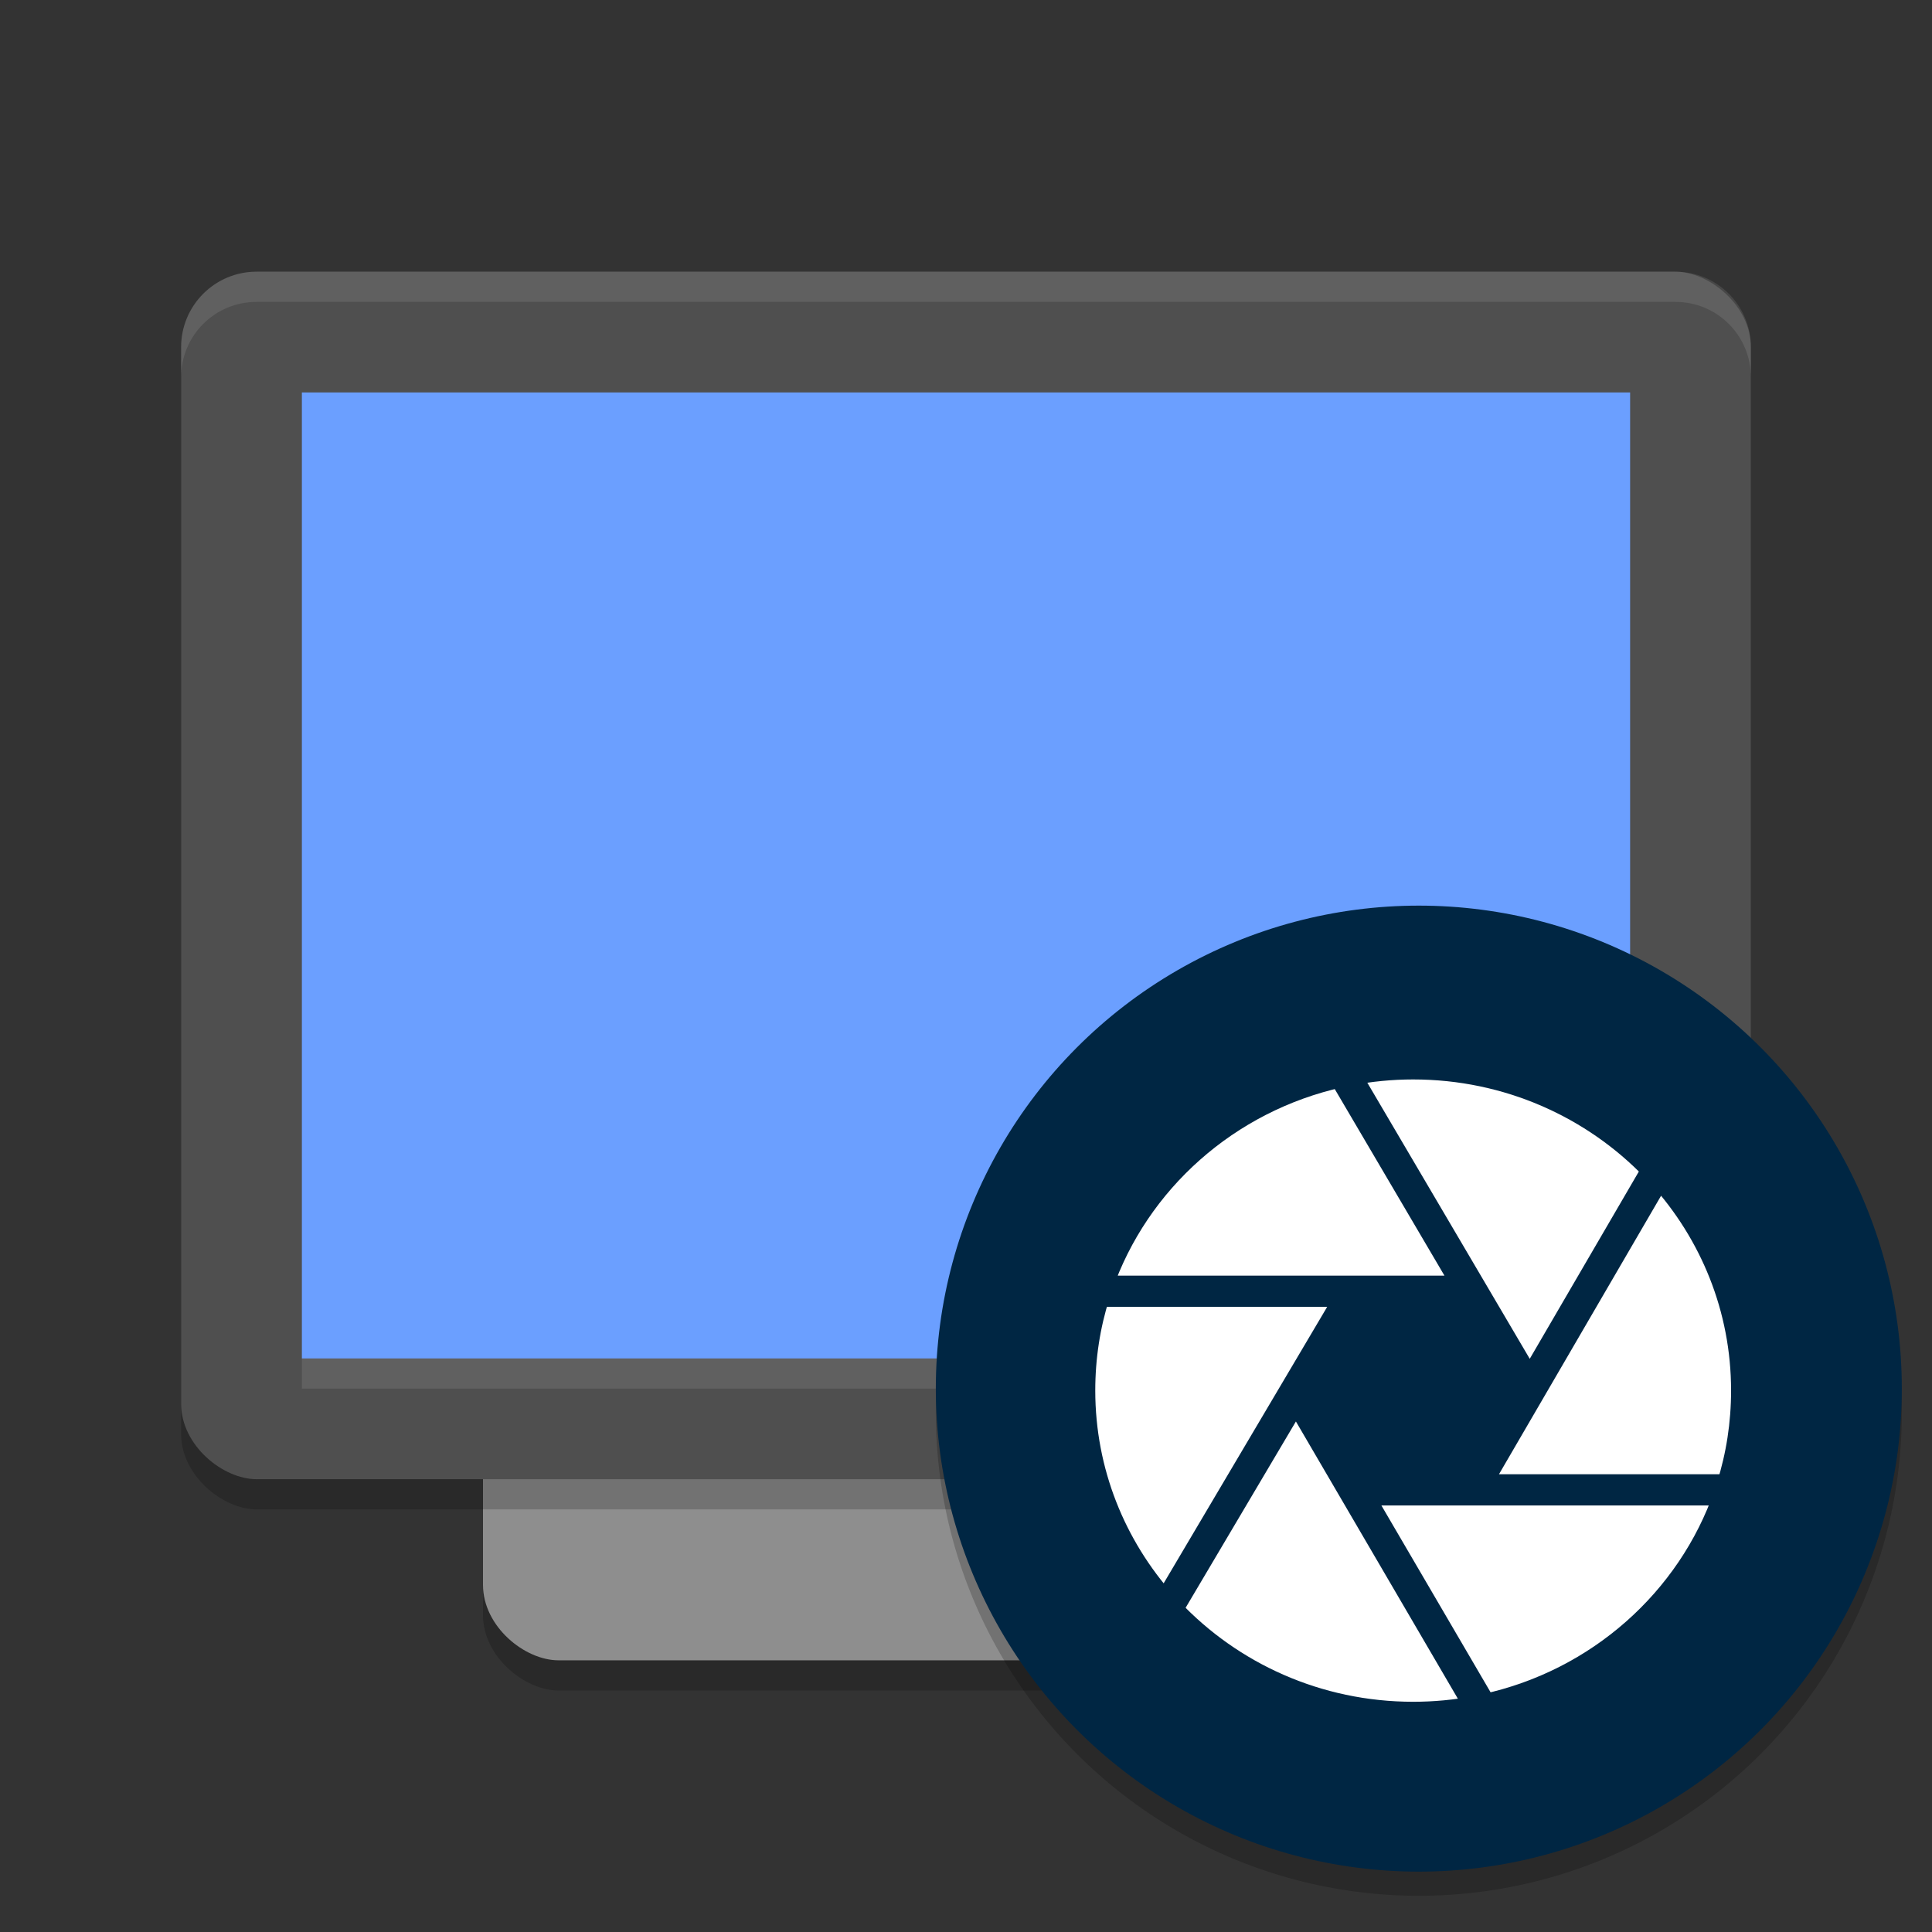<?xml version="1.0" encoding="UTF-8" standalone="no"?>
<svg
   width="64"
   height="64"
   version="1"
   id="svg16"
   xmlns="http://www.w3.org/2000/svg"
   xmlns:svg="http://www.w3.org/2000/svg">
  <rect width="100%" height="100%" fill="#333333" stroke="none"/>
  <defs
     id="defs20" />
  <g
     id="layer3"
     style="display:inline">
    <rect
       style="opacity:0.2;stroke-width:1"
       width="42"
       height="32"
       x="-56"
       y="-48"
       rx="2.5"
       ry="2.5"
       transform="matrix(0,-1,-1,0,0,0)"
       id="rect2" />
    <rect
       style="fill:#8e8e8e;stroke-width:1"
       width="42"
       height="32"
       x="-55"
       y="-48"
       rx="2.5"
       ry="2.5"
       transform="matrix(0,-1,-1,0,0,0)"
       id="rect4" />
    <rect
       style="opacity:0.2;stroke-width:1"
       width="40"
       height="52"
       x="-50"
       y="-58"
       rx="2.5"
       ry="2.5"
       transform="matrix(0,-1,-1,0,0,0)"
       id="rect6" />
    <rect
       style="fill:#4f4f4f;stroke-width:1"
       width="40"
       height="52"
       x="-49"
       y="-58"
       rx="2.5"
       ry="2.5"
       transform="matrix(0,-1,-1,0,0,0)"
       id="rect8" />
    <rect
       style="opacity:1;fill:#6b9fff;fill-opacity:1;stroke-width:1"
       width="32"
       height="44"
       x="-45"
       y="-54"
       rx="0"
       ry="0"
       transform="matrix(0,-1,-1,0,0,0)"
       id="rect10" />
    <path
       style="opacity:0.1;fill:#ffffff;stroke-width:1"
       d="M 8.5,9 C 7.115,9 6,10.115 6,11.5 v 1 C 6,11.115 7.115,10 8.5,10 h 47 c 1.385,0 2.5,1.115 2.5,2.5 v -1 C 58,10.115 56.885,9 55.5,9 Z"
       id="path12" />
    <rect
       style="opacity:0.1;fill:#ffffff;stroke-width:1"
       width="44"
       height="1"
       x="10"
       y="45"
       id="rect14" />
  </g>
  <g
     id="layer2"
     style="display:inline">
    <rect
       fill="#30a3db"
       width="28.125"
       height="28.125"
       x="-42.97"
       y="-47.049"
       rx="14.062"
       ry="14.062"
       transform="matrix(0,-1,-1,0,0,0)"
       id="rect2-3"
       style="display:inline;opacity:0;stroke:#ffffff;stroke-width:1.5;stroke-miterlimit:4;stroke-dasharray:none;stroke-opacity:1" />
    <circle
       style="display:inline;opacity:0.2;stroke-width:1"
       cx="47"
       cy="46.8"
       id="circle18"
       r="16" />
    <circle
       style="display:inline;fill:#002643;fill-opacity:1;stroke:#ffffff;stroke-width:0;stroke-miterlimit:4;stroke-dasharray:none;stroke-opacity:1"
       cx="47"
       cy="46"
       id="circle20"
       r="16" />
  </g>
  <g
     id="layer4"
     style="display:inline">
    <g
       id="g17147"
       transform="matrix(0.125,0,0,0.125,0.469,1.562)">
      <path
         id="path1090"
         d="m 287.345,330.834 c -2.52,7.975 -3.839,16.405 -3.839,25.177 0,21.531 8.143,41.202 21.56,56.239 l 48.16,-81.416 z"
         class="st1"
         style="fill:#ffffff;fill-opacity:1;stroke:#002643;stroke-width:6;stroke-miterlimit:4;stroke-dasharray:none;stroke-opacity:1" />
      <path
         id="path1092"
         d="m 306.695,414.035 c 15.937,16.86 38.738,27.455 64.059,27.455 5.7,0 11.245,-0.532 16.635,-1.557 l -47.695,-81.644 z"
         class="st1"
         style="fill:#ffffff;fill-opacity:1;stroke:#002643;stroke-width:6;stroke-miterlimit:4;stroke-dasharray:none;stroke-opacity:1" />
      <path
         id="path1094"
         d="m 434.308,297.493 c -15.898,-16.557 -38.505,-26.924 -63.554,-26.924 -5.778,0 -11.439,0.57 -16.945,1.633 l 47.85,81.34 z"
         class="st1"
         style="fill:#ffffff;fill-opacity:1;stroke:#002643;stroke-width:6;stroke-miterlimit:4;stroke-dasharray:none;stroke-opacity:1" />
      <path
         id="path1096"
         d="m 351.442,272.696 c -29.703,6.569 -53.667,27.987 -63.322,55.86 h 96.165 z"
         class="st1"
         style="fill:#ffffff;fill-opacity:1;stroke:#002643;stroke-width:6;stroke-miterlimit:4;stroke-dasharray:none;stroke-opacity:1" />
      <path
         id="path1098"
         d="m 454.161,381.188 c 2.52,-7.975 3.839,-16.405 3.839,-25.177 0,-21.797 -8.337,-41.657 -22.025,-56.771 l -47.695,81.948 z"
         class="st1"
         style="fill:#ffffff;fill-opacity:1;stroke:#002643;stroke-width:6;stroke-miterlimit:4;stroke-dasharray:none;stroke-opacity:1" />
      <path
         id="path1100"
         d="m 389.792,439.402 c 29.858,-6.494 53.938,-27.987 63.632,-55.936 h -96.321 z"
         class="st1"
         style="fill:#ffffff;fill-opacity:1;stroke:#002643;stroke-width:6;stroke-miterlimit:4;stroke-dasharray:none;stroke-opacity:1" />
    </g>
  </g>
</svg>
